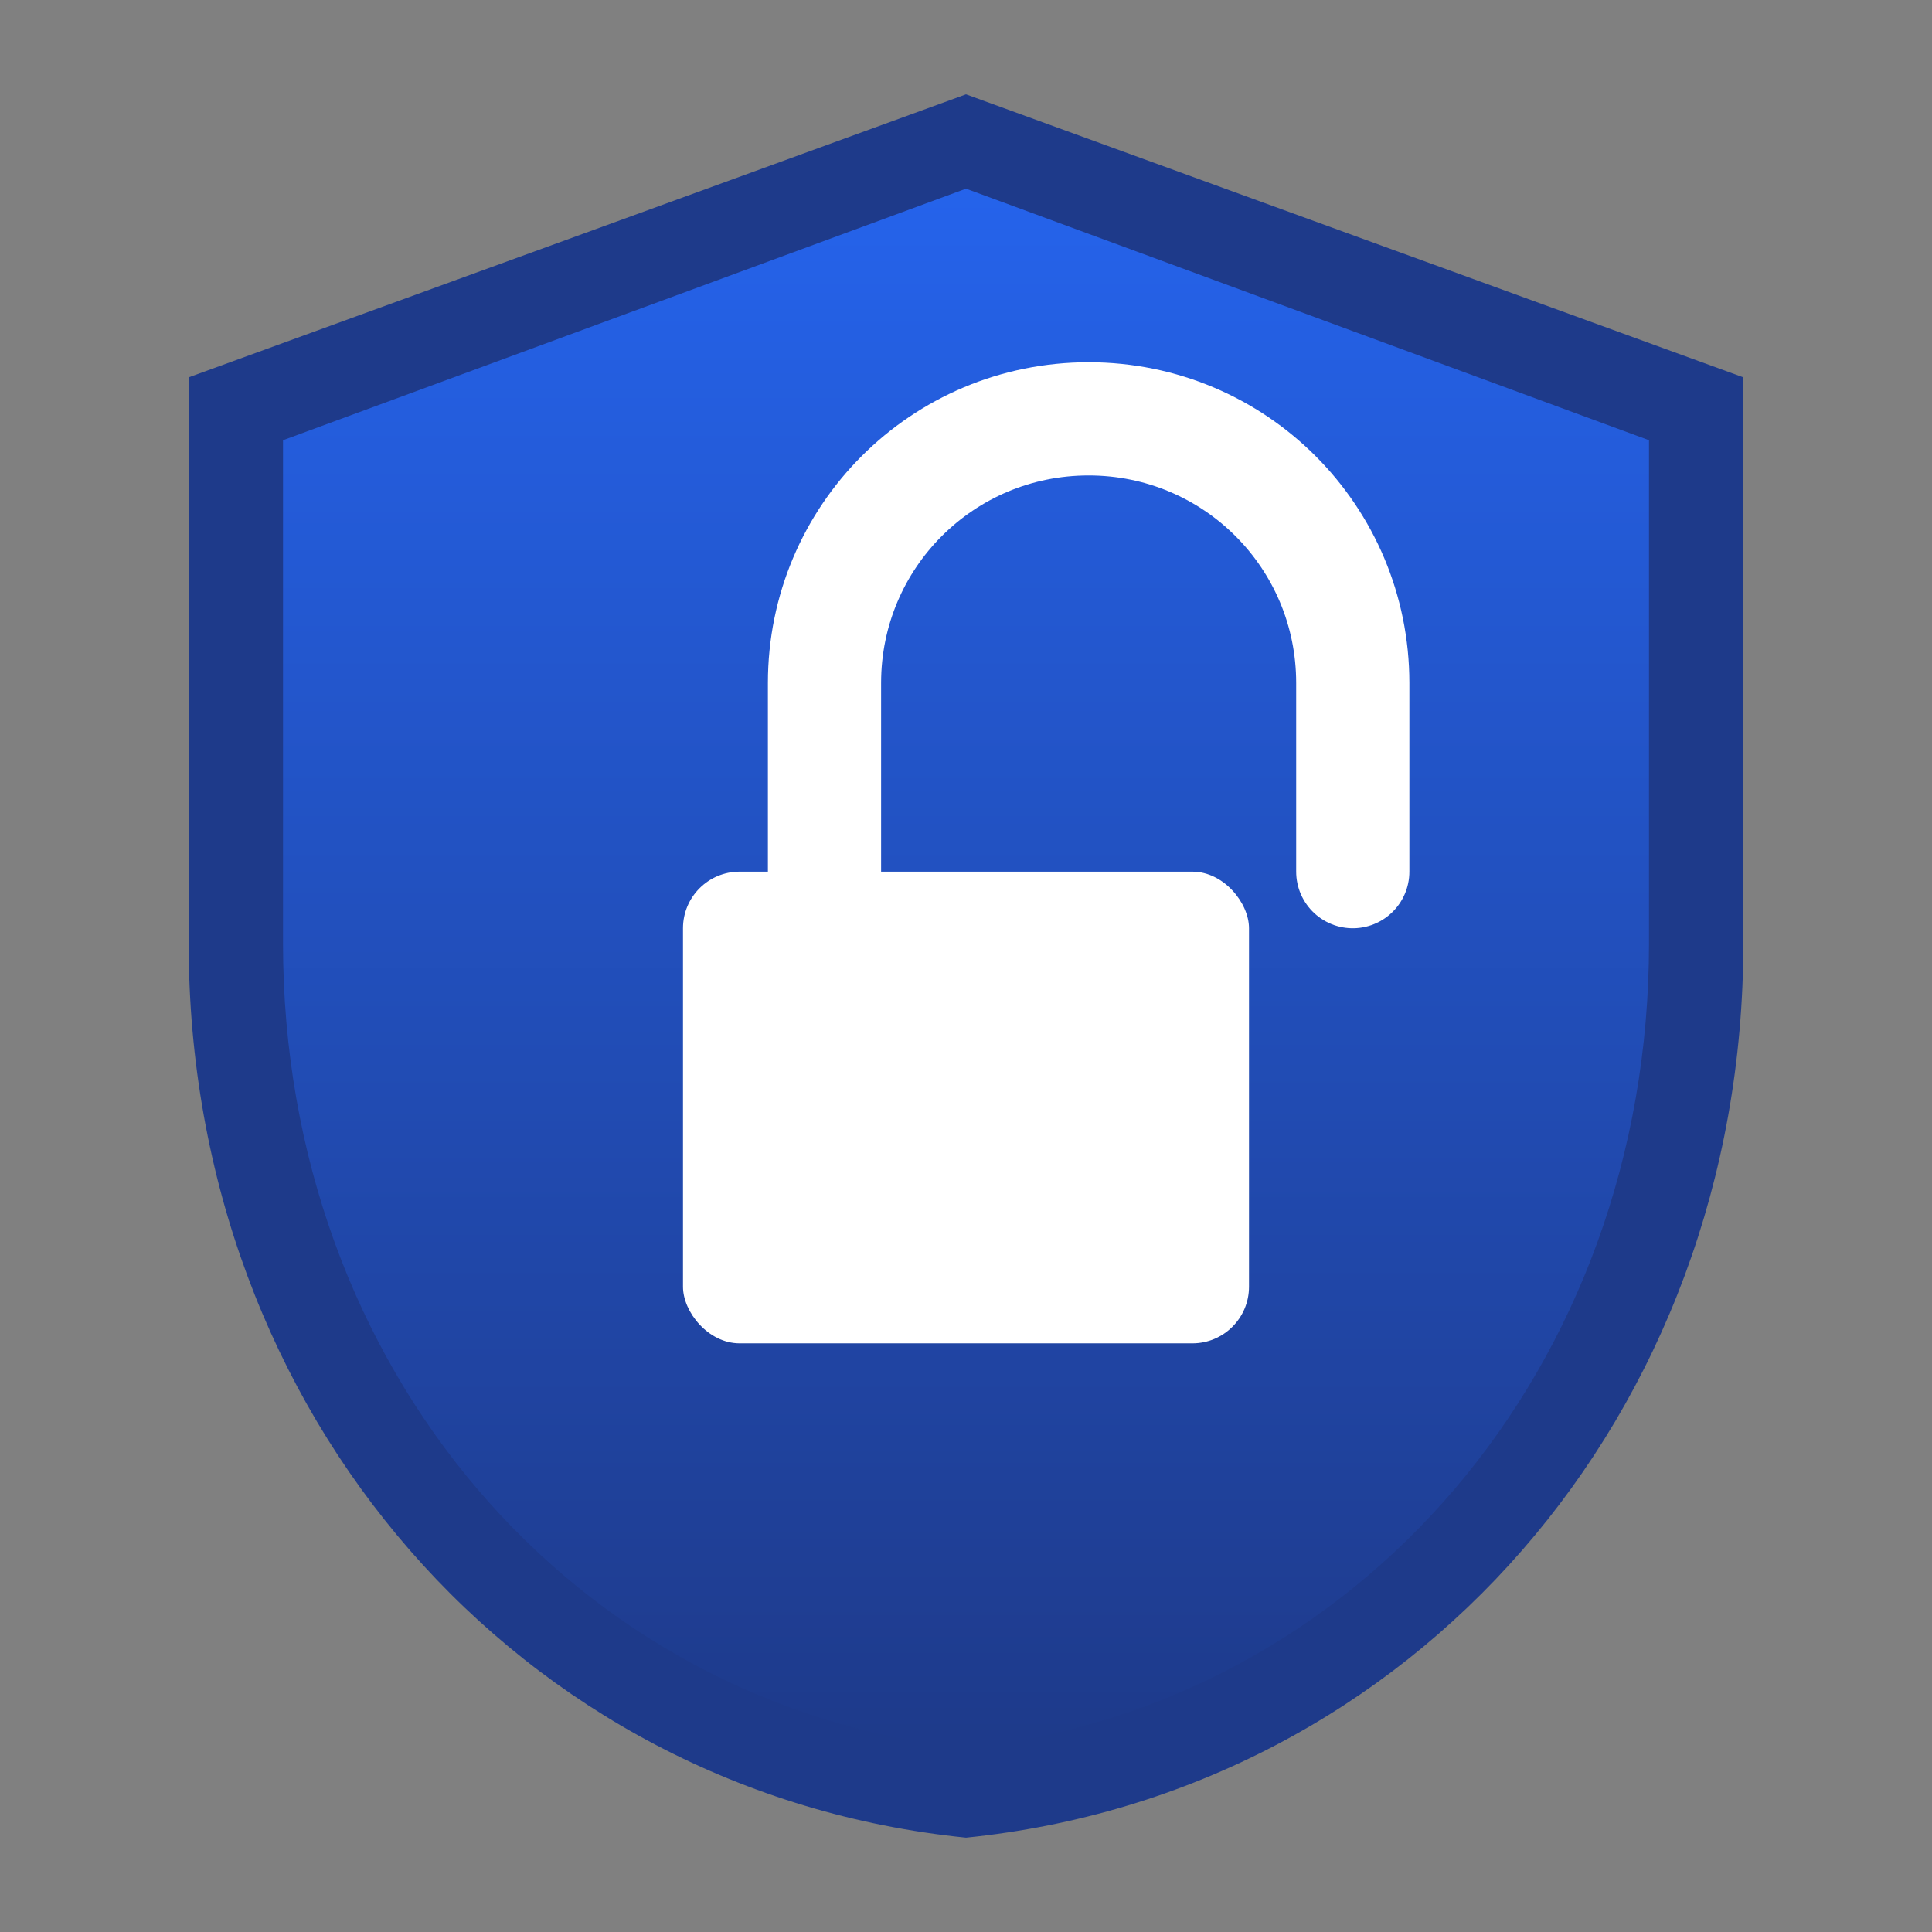 <?xml version="1.0" encoding="UTF-8"?>
<svg width="1024" height="1024" viewBox="0 0 1024 1024" fill="none" xmlns="http://www.w3.org/2000/svg">
  <rect x="0" y="0" width="1024" height="1024" fill="#808080" stroke="none"/>
  <!-- Shield background -->
  <path d="M512 50L100 200V500C100 750 275.5 950 512 974C748.5 950 924 750 924 500V200L512 50Z" fill="#1E3A8A"/>
  
  <!-- Inner shield gradient -->
  <path d="M512 100L150 233.333V500C150 725 304.167 904.167 512 926.667C719.833 904.167 874 725 874 500V233.333L512 100Z" fill="url(#shield_gradient)"/>
  
  <!-- Lock body -->
  <rect x="362" y="462" width="300" height="250" rx="30" fill="#FFFFFF"/>
  
  <!-- Lock shackle -->
  <path d="M437 462V362C437 284.5 499.5 222 577 222C654.5 222 717 284.5 717 362V462" stroke="#FFFFFF" stroke-width="60" stroke-linecap="round"/>
  
  <!-- Gradient definition -->
  <defs>
    <linearGradient id="shield_gradient" x1="512" y1="100" x2="512" y2="926.667" gradientUnits="userSpaceOnUse">
      <stop offset="0%" stop-color="#2563EB"/>
      <stop offset="100%" stop-color="#1E3A8A"/>
    </linearGradient>
  </defs>
</svg>
